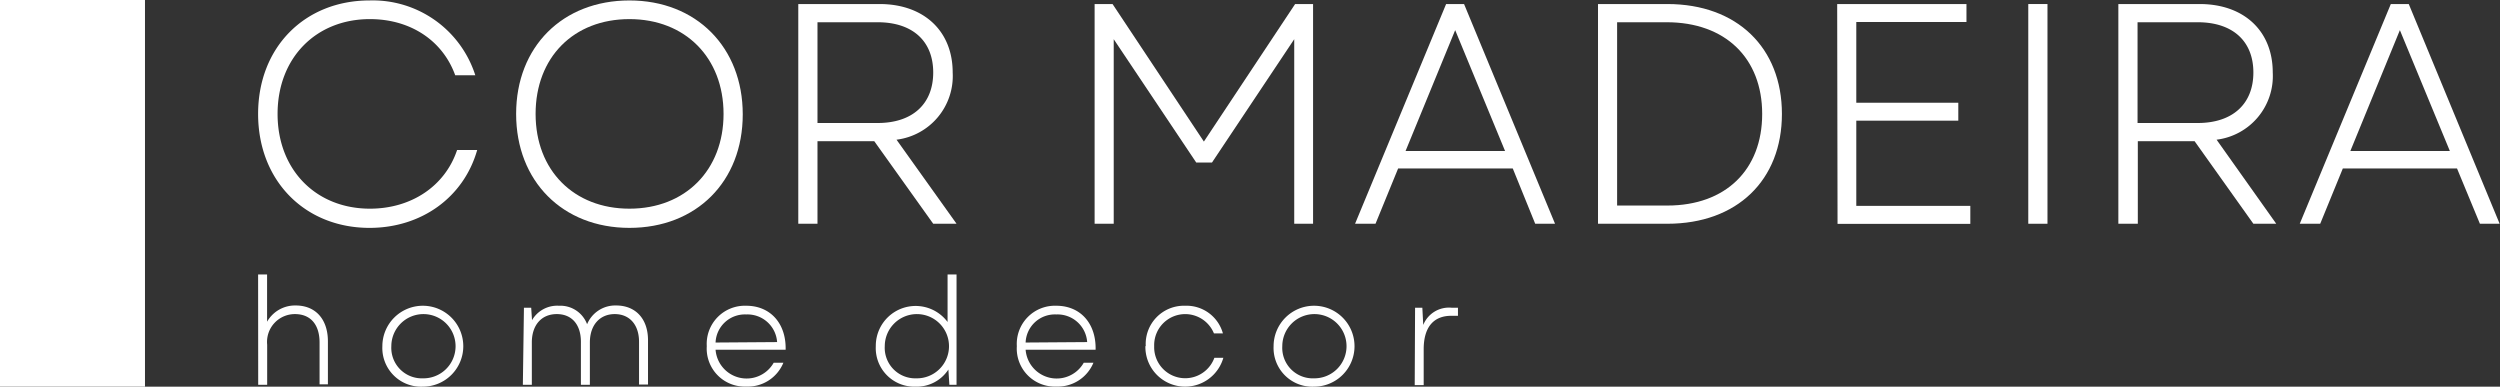 <svg id="Camada_1" data-name="Camada 1" xmlns="http://www.w3.org/2000/svg" viewBox="0 0 278.66 43.1"><rect x="0" y="0" width="278.66" height="43.1" fill="#333333" stroke="none"/><defs><style>.cls-1{fill:#fff;}</style></defs><title>logo-cor-madeira-branco</title><path class="cls-1" d="M29.15,13.65C29.15,6.2,34.37,1,41.57,1A12,12,0,0,1,53.36,9.34H51.12c-1.4-3.88-5-6.26-9.51-6.26-6,0-10.29,4.31-10.29,10.57s4.31,10.56,10.29,10.56c4.58,0,8.36-2.48,9.72-6.54h2.24c-1.5,5.28-6.22,8.68-12,8.68C34.37,26.35,29.15,21.1,29.15,13.65Z" transform="translate(-0.38 -0.95)"/><path class="cls-1" d="M57.91,13.65C57.91,6.16,63.09,1,70.54,1s12.63,5.21,12.63,12.7S78,26.35,70.54,26.35,57.91,21.13,57.91,13.65ZM70.54,24.21c6.23,0,10.49-4.3,10.49-10.56S76.77,3.08,70.54,3.08,60.08,7.35,60.08,13.65,64.35,24.21,70.54,24.21Z" transform="translate(-0.38 -0.95)"/><path class="cls-1" d="M89.36,1.4h9.06c4.93,0,8.15,3,8.15,7.63a7.15,7.15,0,0,1-6.26,7.49L107,25.89H104.4l-6.57-9.2H91.5v9.2H89.36Zm8.85,13.26c3.89,0,6.19-2.13,6.19-5.63s-2.3-5.6-6.19-5.6H91.5V14.66Z" transform="translate(-0.38 -0.95)"/><path class="cls-1" d="M122.39,1.4h2l10.18,15.33L144.74,1.4h2V25.89h-2.1V5.32l-9.17,13.75h-1.75L124.52,5.32V25.89h-2.13Z" transform="translate(-0.38 -0.95)"/><path class="cls-1" d="M161.57,1.4h2l10.14,24.49H171.5L169,19.73H156.22l-2.52,6.16h-2.28Zm6.57,16.38L162.58,4.31l-5.53,13.47Z" transform="translate(-0.38 -0.95)"/><path class="cls-1" d="M178.5,1.4h7.73C194,1.4,199,6.27,199,13.65S194,25.89,186.23,25.89H178.5Zm7.73,22.46c6.51,0,10.57-4,10.57-10.21S192.7,3.43,186.16,3.43h-5.53V23.86Z" transform="translate(-0.38 -0.95)"/><path class="cls-1" d="M205.16,1.4h14.41v2H207.29v9h11.37v2H207.29V23.9H220v2h-14.8Z" transform="translate(-0.38 -0.95)"/><path class="cls-1" d="M226.46,1.4h2.14V25.89h-2.14Z" transform="translate(-0.38 -0.95)"/><path class="cls-1" d="M236.5,1.4h9.06c4.94,0,8.15,3,8.15,7.63a7.15,7.15,0,0,1-6.26,7.49l6.65,9.37h-2.55L245,16.69h-6.33v9.2H236.5Zm8.85,13.26c3.89,0,6.2-2.13,6.2-5.63s-2.31-5.6-6.2-5.6h-6.71V14.66Z" transform="translate(-0.38 -0.95)"/><path class="cls-1" d="M266.87,1.4h2L279,25.89H276.8l-2.55-6.16H261.52L259,25.89h-2.28Zm6.58,16.38L267.88,4.31l-5.52,13.47Z" transform="translate(-0.38 -0.95)"/><rect class="cls-1" width="16.16" height="43.1"/><path class="cls-1" d="M29.15,31.54h1v5.27A3.58,3.58,0,0,1,33.34,35c2.23,0,3.59,1.55,3.59,4v4.79H36V39.13c0-2-1-3.17-2.75-3.17a3.1,3.1,0,0,0-3.09,3.41v4.47h-1Z" transform="translate(-0.38 -0.95)"/><path class="cls-1" d="M43,39.53a4.51,4.51,0,1,1,4.52,4.52A4.32,4.32,0,0,1,43,39.53Zm4.52,3.59A3.58,3.58,0,1,0,44,39.53,3.4,3.4,0,0,0,47.53,43.12Z" transform="translate(-0.38 -0.95)"/><path class="cls-1" d="M58.78,35.25h.81l.09,1.39a3.24,3.24,0,0,1,3-1.61,3.18,3.18,0,0,1,3.14,2.06A3.4,3.4,0,0,1,69.06,35c2.16,0,3.55,1.48,3.55,3.87v4.94h-1V39.05c0-1.91-1.06-3.09-2.71-3.09s-2.77,1.21-2.77,3.16v4.72h-1V39.05c0-1.91-1-3.09-2.69-3.09s-2.78,1.21-2.78,3.16v4.72h-1Z" transform="translate(-0.38 -0.95)"/><path class="cls-1" d="M79.16,39.53a4.25,4.25,0,0,1,4.4-4.5c2.71,0,4.46,2,4.39,4.9H80.14a3.47,3.47,0,0,0,6.48,1.45H87.7a4.29,4.29,0,0,1-4.15,2.66A4.24,4.24,0,0,1,79.16,39.53ZM87,39.08A3.31,3.31,0,0,0,83.56,36a3.27,3.27,0,0,0-3.42,3.13Z" transform="translate(-0.38 -0.95)"/><path class="cls-1" d="M98,39.53a4.44,4.44,0,0,1,8-2.69v-5.3h1v12.3h-.8l-.11-1.7a4.22,4.22,0,0,1-3.67,1.91A4.3,4.3,0,0,1,98,39.53Zm4.51,3.59A3.58,3.58,0,1,0,99,39.53,3.4,3.4,0,0,0,102.5,43.12Z" transform="translate(-0.38 -0.95)"/><path class="cls-1" d="M113.72,39.53a4.25,4.25,0,0,1,4.4-4.5c2.71,0,4.45,2,4.38,4.9h-7.8a3.47,3.47,0,0,0,6.48,1.45h1.08a4.31,4.31,0,0,1-4.16,2.66A4.24,4.24,0,0,1,113.72,39.53Zm7.84-.45A3.31,3.31,0,0,0,118.12,36a3.26,3.26,0,0,0-3.42,3.13Z" transform="translate(-0.38 -0.95)"/><path class="cls-1" d="M128.09,39.53a4.26,4.26,0,0,1,4.38-4.5,4.21,4.21,0,0,1,4.22,3.08h-1a3.46,3.46,0,0,0-6.66,1.42,3.46,3.46,0,0,0,6.71,1.3h1a4.43,4.43,0,0,1-8.69-1.3Z" transform="translate(-0.38 -0.95)"/><path class="cls-1" d="M142.34,39.53a4.51,4.51,0,1,1,4.52,4.52A4.32,4.32,0,0,1,142.34,39.53Zm4.52,3.59a3.58,3.58,0,1,0-3.55-3.59A3.4,3.4,0,0,0,146.86,43.12Z" transform="translate(-0.38 -0.95)"/><path class="cls-1" d="M158.11,35.25h.81l.1,1.92a3.09,3.09,0,0,1,3.16-1.92h.71v.9h-.75c-1.84,0-3.07,1.12-3.07,3.73v4h-1Z" transform="translate(-0.38 -0.95)"/></svg>